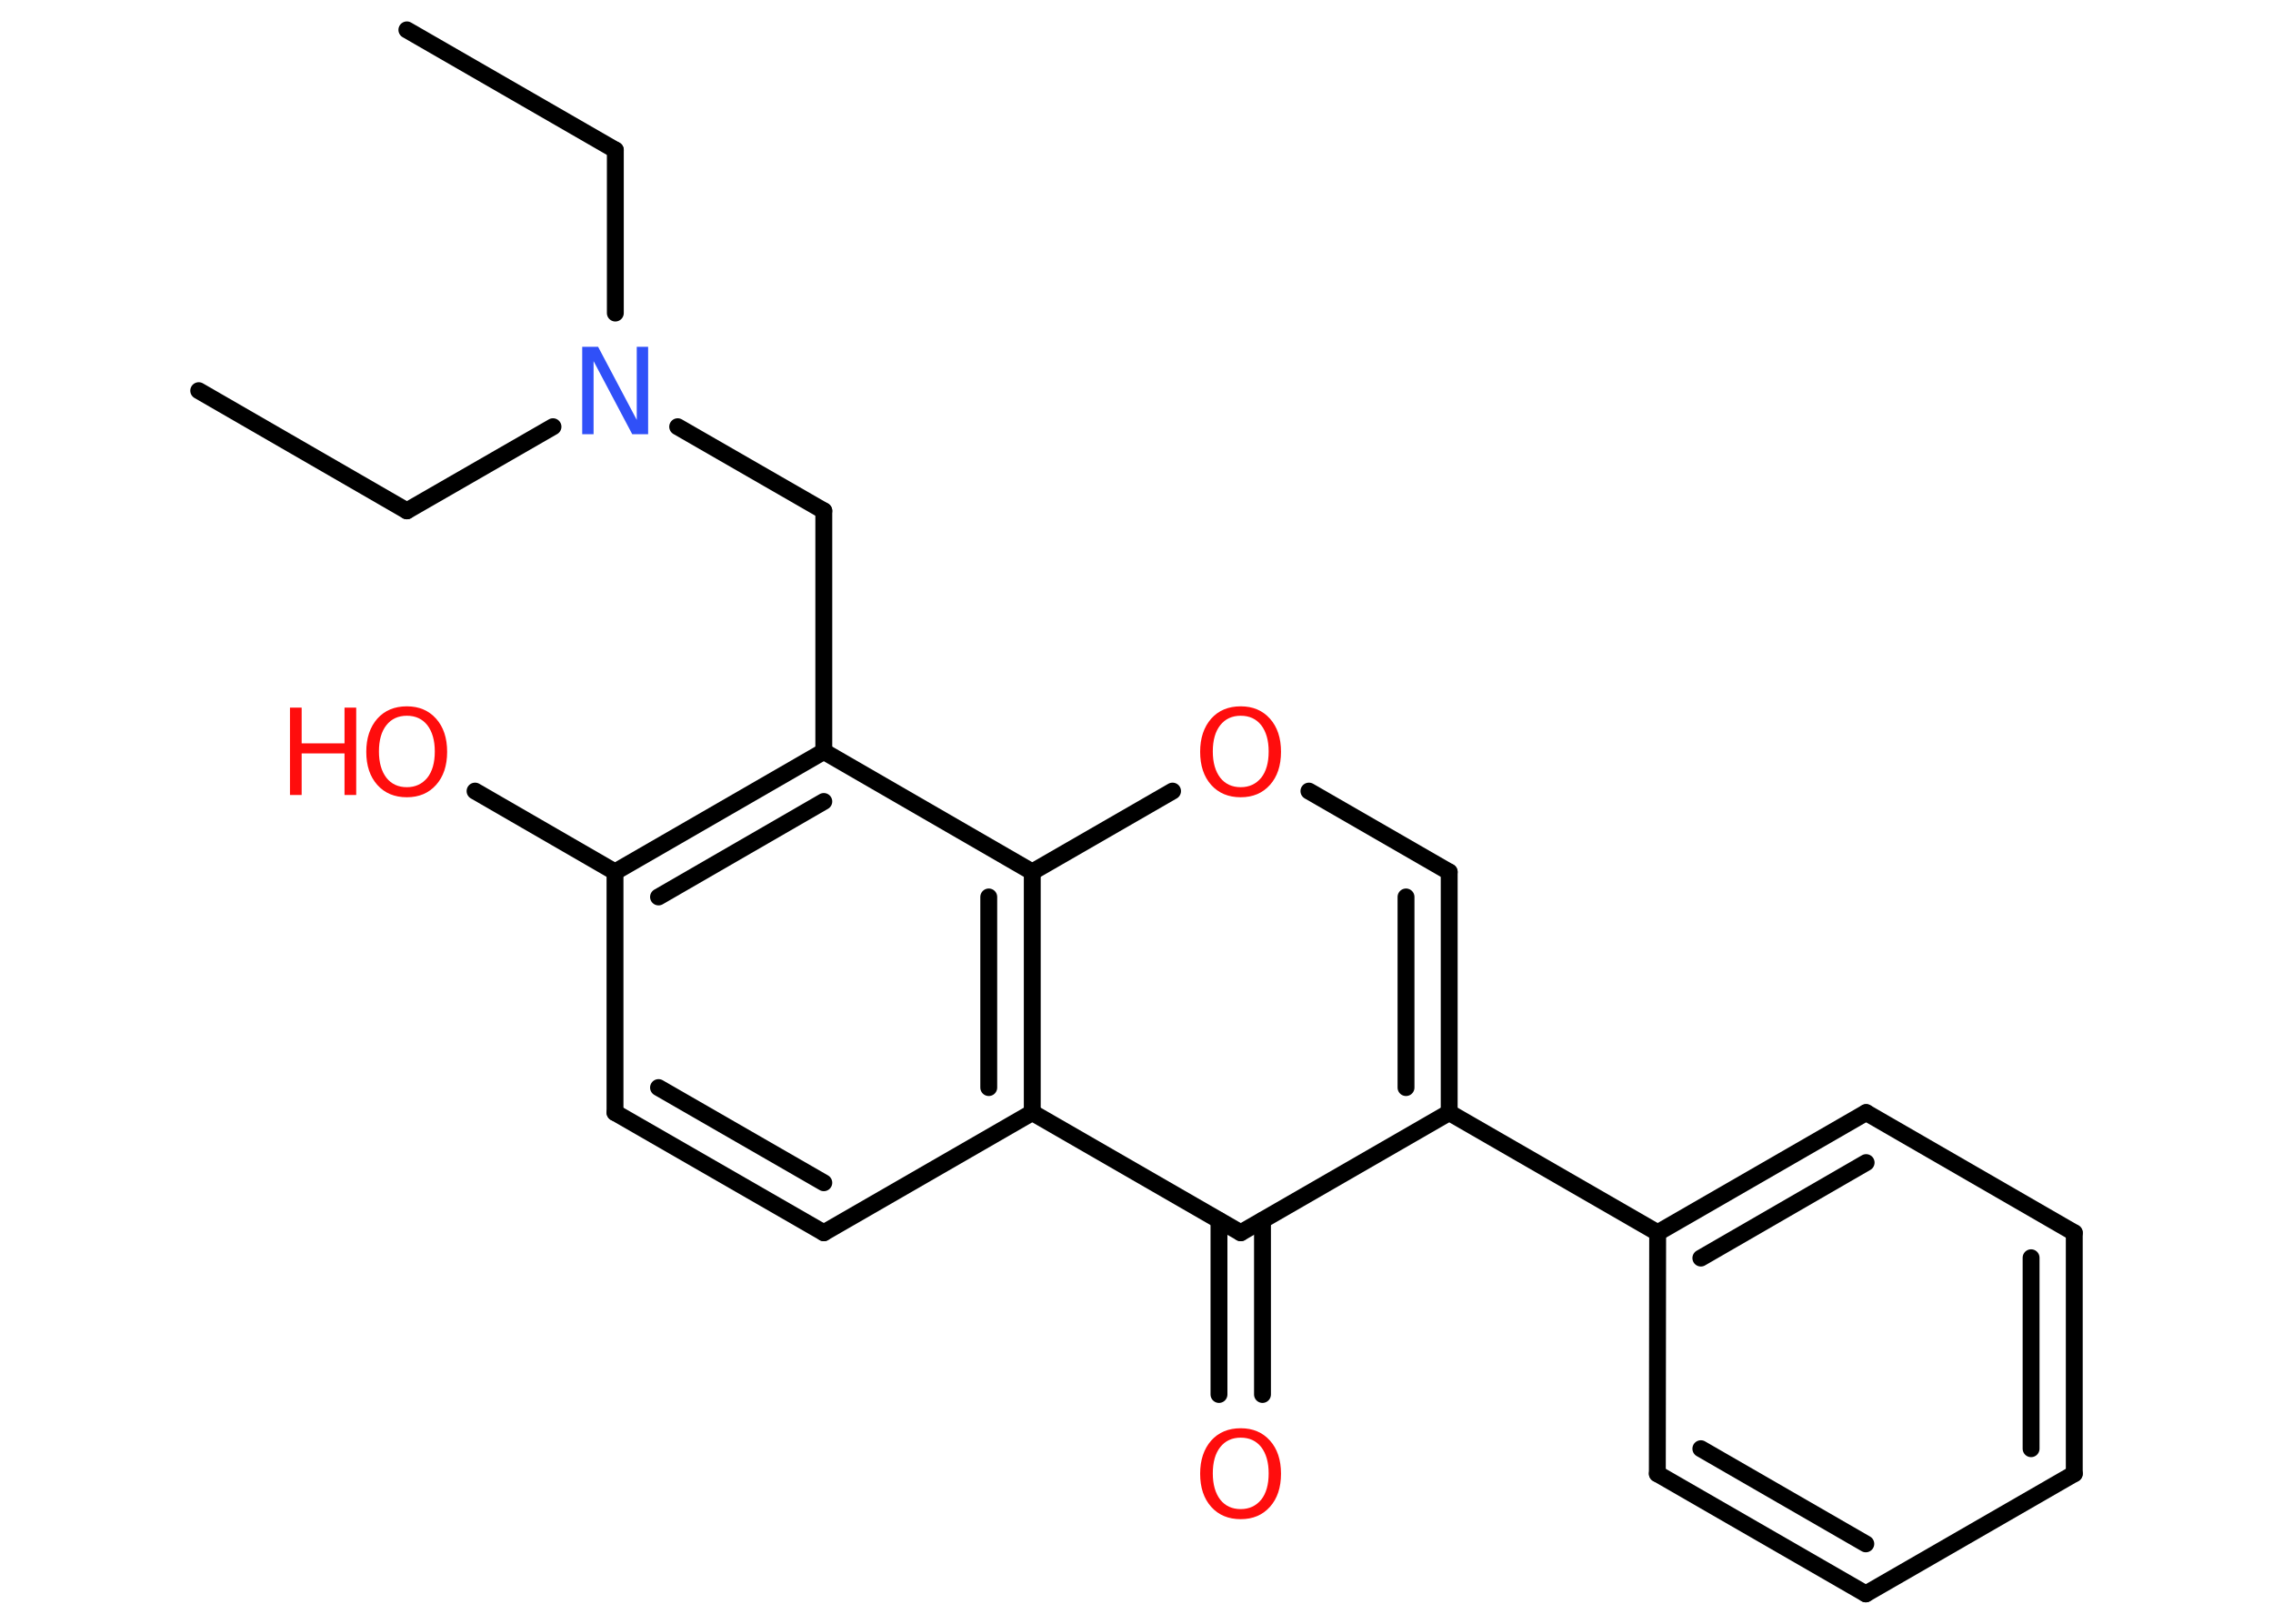 <?xml version='1.0' encoding='UTF-8'?>
<!DOCTYPE svg PUBLIC "-//W3C//DTD SVG 1.1//EN" "http://www.w3.org/Graphics/SVG/1.1/DTD/svg11.dtd">
<svg version='1.2' xmlns='http://www.w3.org/2000/svg' xmlns:xlink='http://www.w3.org/1999/xlink' width='70.0mm' height='50.0mm' viewBox='0 0 70.0 50.0'>
  <desc>Generated by the Chemistry Development Kit (http://github.com/cdk)</desc>
  <g stroke-linecap='round' stroke-linejoin='round' stroke='#000000' stroke-width='.52' fill='#FF0D0D'>
    <rect x='.0' y='.0' width='70.0' height='50.0' fill='#FFFFFF' stroke='none'/>
    <g id='mol1' class='mol'>
      <line id='mol1bnd1' class='bond' x1='12.53' y1='.92' x2='18.95' y2='4.62'/>
      <line id='mol1bnd2' class='bond' x1='18.95' y1='4.62' x2='18.95' y2='9.64'/>
      <line id='mol1bnd3' class='bond' x1='17.03' y1='13.14' x2='12.53' y2='15.73'/>
      <line id='mol1bnd4' class='bond' x1='12.53' y1='15.73' x2='6.12' y2='12.03'/>
      <line id='mol1bnd5' class='bond' x1='20.87' y1='13.14' x2='25.37' y2='15.73'/>
      <line id='mol1bnd6' class='bond' x1='25.37' y1='15.73' x2='25.37' y2='23.14'/>
      <g id='mol1bnd7' class='bond'>
        <line x1='25.37' y1='23.14' x2='18.94' y2='26.85'/>
        <line x1='25.37' y1='24.68' x2='20.28' y2='27.62'/>
      </g>
      <line id='mol1bnd8' class='bond' x1='18.94' y1='26.85' x2='14.63' y2='24.36'/>
      <line id='mol1bnd9' class='bond' x1='18.94' y1='26.85' x2='18.94' y2='34.26'/>
      <g id='mol1bnd10' class='bond'>
        <line x1='18.94' y1='34.26' x2='25.37' y2='37.96'/>
        <line x1='20.28' y1='33.49' x2='25.37' y2='36.42'/>
      </g>
      <line id='mol1bnd11' class='bond' x1='25.37' y1='37.96' x2='31.79' y2='34.26'/>
      <line id='mol1bnd12' class='bond' x1='31.79' y1='34.26' x2='38.21' y2='37.96'/>
      <g id='mol1bnd13' class='bond'>
        <line x1='38.88' y1='37.58' x2='38.88' y2='42.94'/>
        <line x1='37.54' y1='37.58' x2='37.54' y2='42.94'/>
      </g>
      <line id='mol1bnd14' class='bond' x1='38.21' y1='37.96' x2='44.63' y2='34.26'/>
      <line id='mol1bnd15' class='bond' x1='44.63' y1='34.26' x2='51.05' y2='37.96'/>
      <g id='mol1bnd16' class='bond'>
        <line x1='57.47' y1='34.26' x2='51.05' y2='37.96'/>
        <line x1='57.47' y1='35.8' x2='52.38' y2='38.74'/>
      </g>
      <line id='mol1bnd17' class='bond' x1='57.47' y1='34.26' x2='63.88' y2='37.96'/>
      <g id='mol1bnd18' class='bond'>
        <line x1='63.88' y1='45.38' x2='63.88' y2='37.96'/>
        <line x1='62.55' y1='44.61' x2='62.55' y2='38.73'/>
      </g>
      <line id='mol1bnd19' class='bond' x1='63.88' y1='45.38' x2='57.46' y2='49.08'/>
      <g id='mol1bnd20' class='bond'>
        <line x1='51.04' y1='45.38' x2='57.46' y2='49.08'/>
        <line x1='52.38' y1='44.61' x2='57.46' y2='47.54'/>
      </g>
      <line id='mol1bnd21' class='bond' x1='51.05' y1='37.96' x2='51.04' y2='45.38'/>
      <g id='mol1bnd22' class='bond'>
        <line x1='44.63' y1='34.26' x2='44.63' y2='26.85'/>
        <line x1='43.3' y1='33.49' x2='43.3' y2='27.62'/>
      </g>
      <line id='mol1bnd23' class='bond' x1='44.63' y1='26.85' x2='40.31' y2='24.36'/>
      <line id='mol1bnd24' class='bond' x1='36.11' y1='24.36' x2='31.79' y2='26.85'/>
      <line id='mol1bnd25' class='bond' x1='25.37' y1='23.14' x2='31.79' y2='26.85'/>
      <g id='mol1bnd26' class='bond'>
        <line x1='31.79' y1='34.26' x2='31.79' y2='26.85'/>
        <line x1='30.45' y1='33.49' x2='30.45' y2='27.62'/>
      </g>
      <path id='mol1atm3' class='atom' d='M17.93 10.68h.49l1.19 2.25v-2.25h.35v2.69h-.49l-1.19 -2.25v2.25h-.35v-2.69z' stroke='none' fill='#3050F8'/>
      <g id='mol1atm9' class='atom'>
        <path d='M12.53 22.04q-.4 .0 -.63 .29q-.23 .29 -.23 .81q.0 .51 .23 .81q.23 .29 .63 .29q.39 .0 .63 -.29q.23 -.29 .23 -.81q.0 -.51 -.23 -.81q-.23 -.29 -.63 -.29zM12.53 21.75q.56 .0 .9 .38q.34 .38 .34 1.02q.0 .64 -.34 1.02q-.34 .38 -.9 .38q-.57 .0 -.91 -.38q-.34 -.38 -.34 -1.02q.0 -.63 .34 -1.02q.34 -.38 .91 -.38z' stroke='none'/>
        <path d='M8.93 21.79h.36v1.1h1.32v-1.1h.36v2.69h-.36v-1.28h-1.32v1.28h-.36v-2.69z' stroke='none'/>
      </g>
      <path id='mol1atm14' class='atom' d='M38.21 44.27q-.4 .0 -.63 .29q-.23 .29 -.23 .81q.0 .51 .23 .81q.23 .29 .63 .29q.39 .0 .63 -.29q.23 -.29 .23 -.81q.0 -.51 -.23 -.81q-.23 -.29 -.63 -.29zM38.21 43.98q.56 .0 .9 .38q.34 .38 .34 1.02q.0 .64 -.34 1.02q-.34 .38 -.9 .38q-.57 .0 -.91 -.38q-.34 -.38 -.34 -1.02q.0 -.63 .34 -1.02q.34 -.38 .91 -.38z' stroke='none'/>
      <path id='mol1atm23' class='atom' d='M38.21 22.04q-.4 .0 -.63 .29q-.23 .29 -.23 .81q.0 .51 .23 .81q.23 .29 .63 .29q.39 .0 .63 -.29q.23 -.29 .23 -.81q.0 -.51 -.23 -.81q-.23 -.29 -.63 -.29zM38.21 21.75q.56 .0 .9 .38q.34 .38 .34 1.02q.0 .64 -.34 1.02q-.34 .38 -.9 .38q-.57 .0 -.91 -.38q-.34 -.38 -.34 -1.02q.0 -.63 .34 -1.02q.34 -.38 .91 -.38z' stroke='none'/>
    </g>
  </g>
</svg>
